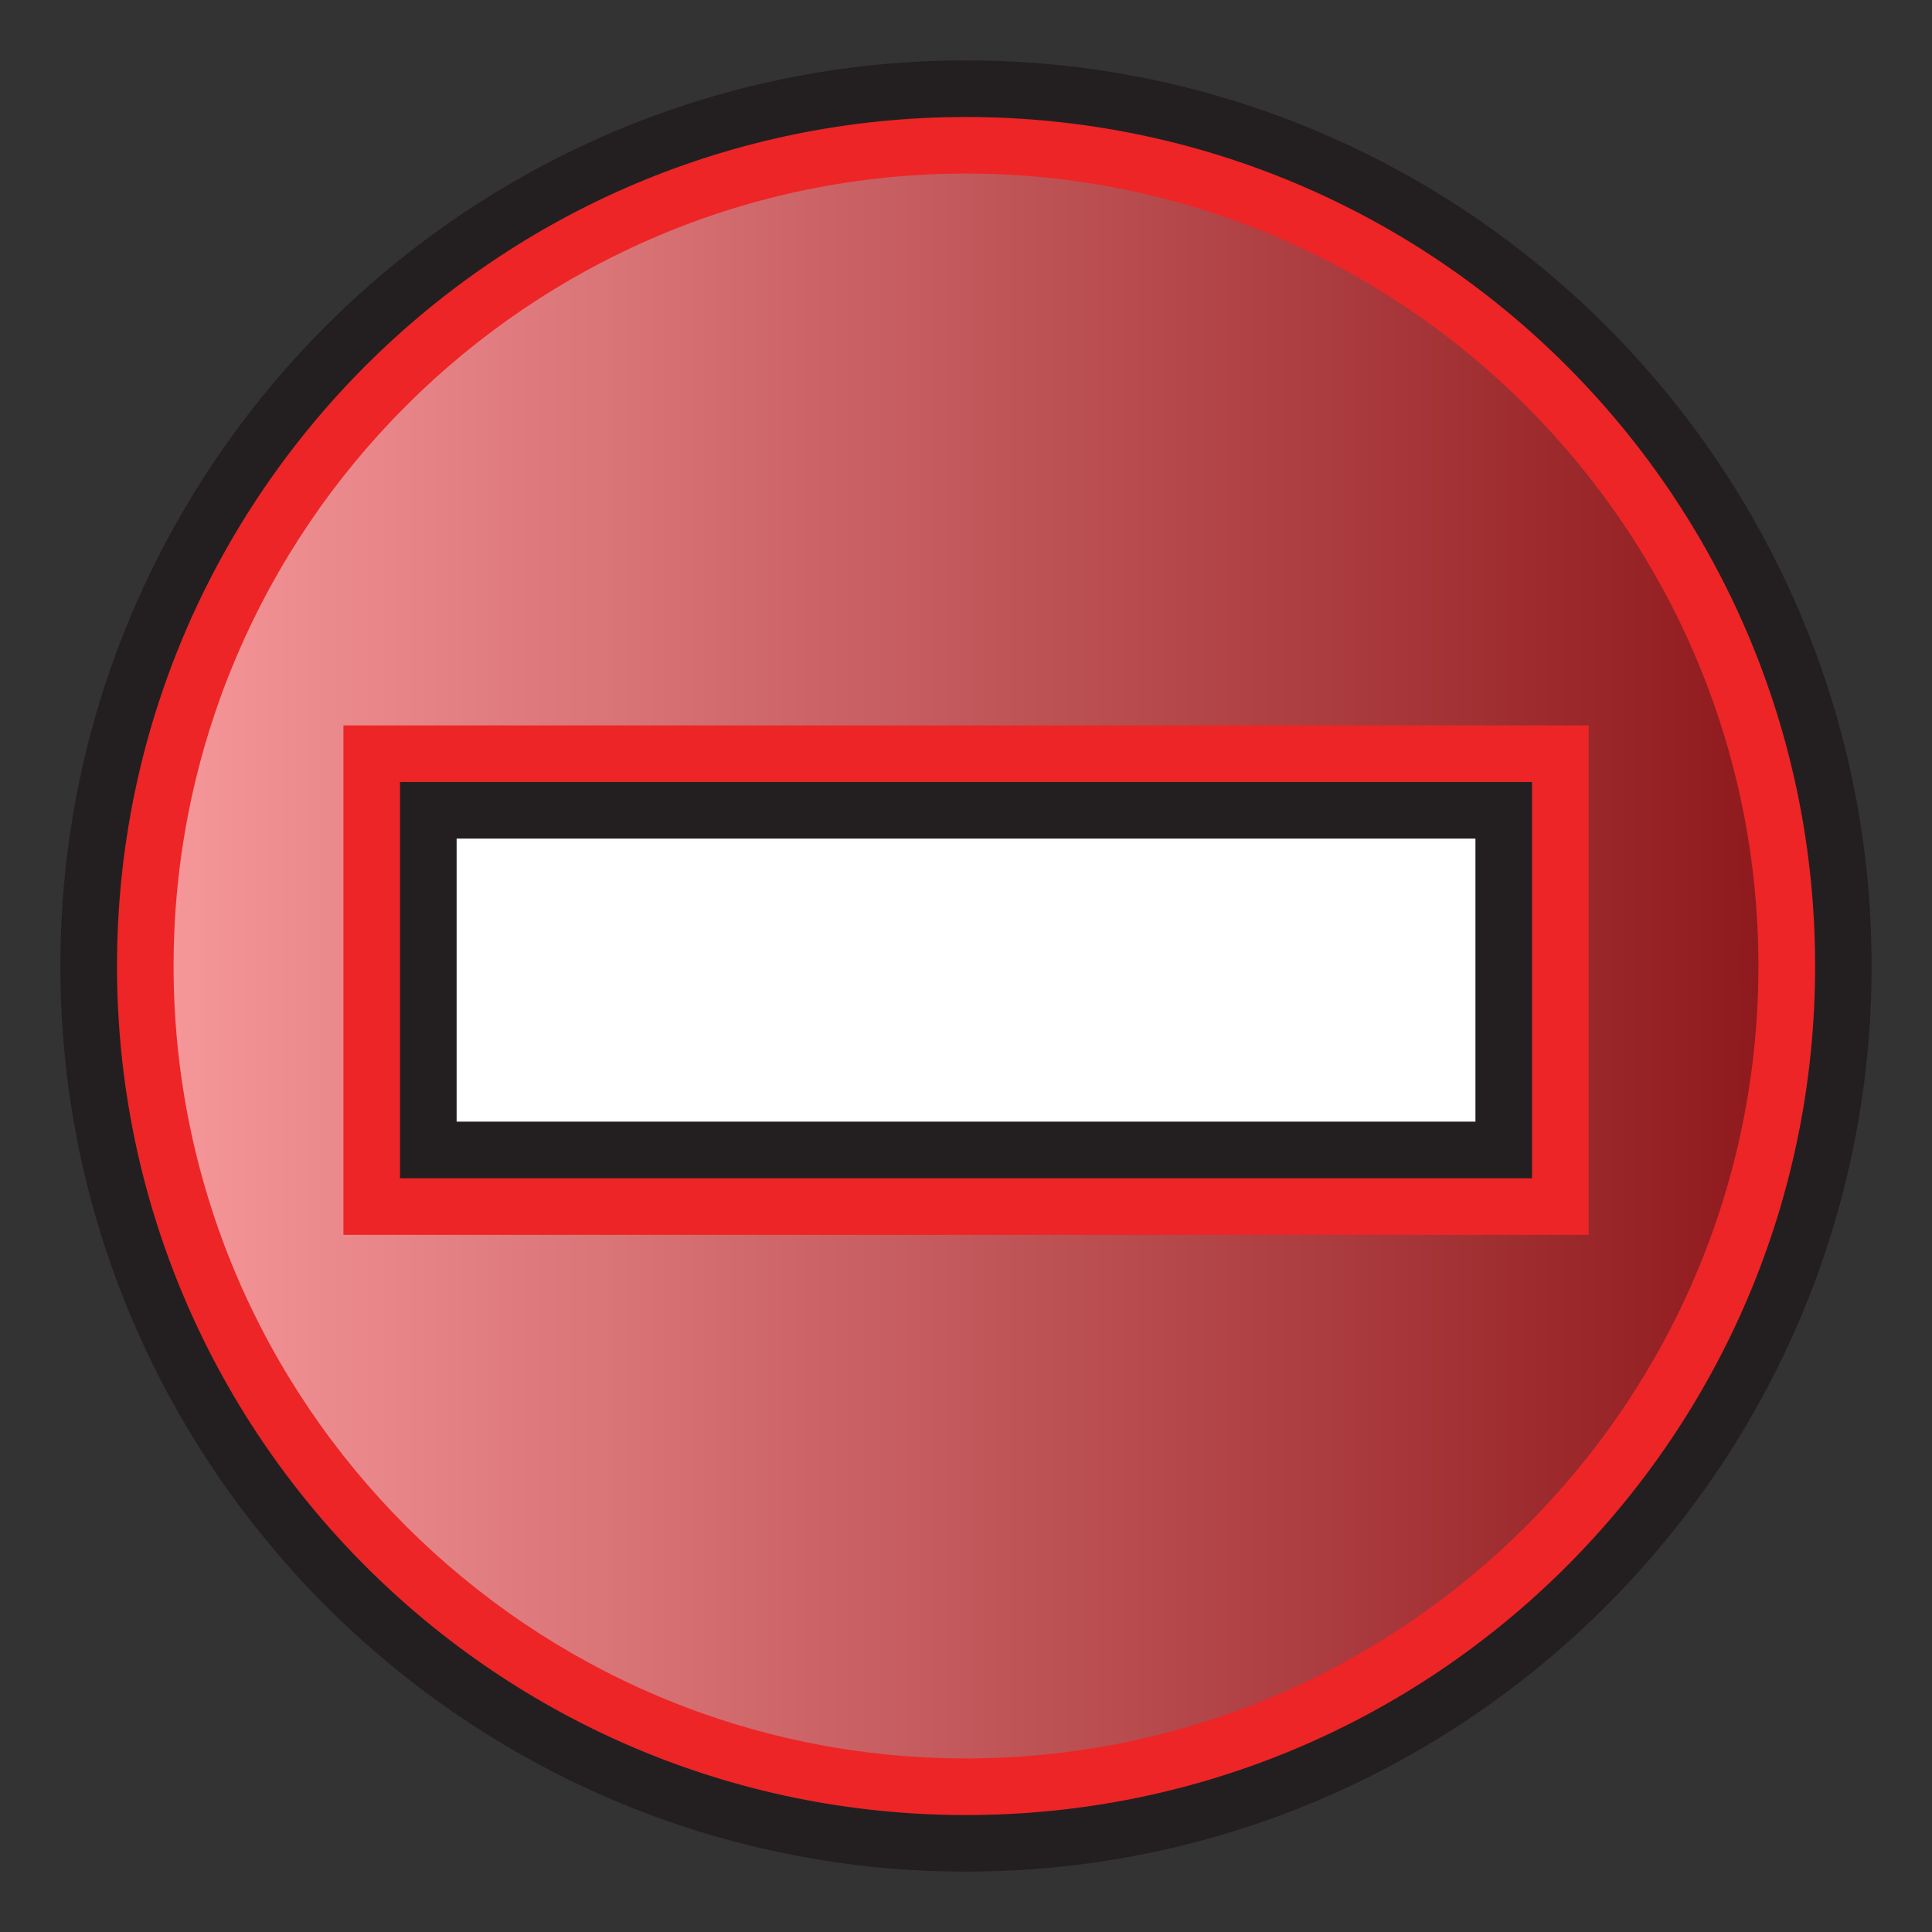 <?xml version="1.0" encoding="utf-8"?>
<!-- Generator: Adobe Illustrator 14.0.0, SVG Export Plug-In . SVG Version: 6.00 Build 43363)  -->
<!DOCTYPE svg PUBLIC "-//W3C//DTD SVG 1.1//EN" "http://www.w3.org/Graphics/SVG/1.1/DTD/svg11.dtd">
<svg version="1.1" id="Layer_1" xmlns="http://www.w3.org/2000/svg" xmlns:xlink="http://www.w3.org/1999/xlink" x="0px" y="0px"
	 width="32px" height="32px" viewBox="0 0 32 32" enable-background="new 0 0 32 32" xml:space="preserve">
<rect x="0" y="0" width="32" height="32" fill="#333333" stroke="none"/>
<g>
	<circle fill="#FFFFFF" cx="16" cy="16.004" r="14.25"/>
	<path fill="#231F20" d="M16,31C7.729,31,1,24.271,1,16C1,7.729,7.729,1,16,1c8.271,0,15,6.729,15,15C31,24.271,24.271,31,16,31
		L16,31z M24.438,18.578v-4.688H7.563v4.688H24.438z"/>
	<path fill="#ED2526" d="M16,1.938C8.233,1.938,1.938,8.232,1.938,16c0,7.767,6.296,14.063,14.063,14.063
		c7.77,0,14.063-6.296,14.063-14.063C30.063,8.232,23.77,1.938,16,1.938z M25.375,19.516H6.625v-6.563h18.75V19.516z"/>
	
		<linearGradient id="SVGID_1_" gradientUnits="userSpaceOnUse" x1="284.415" y1="-387.84" x2="310.665" y2="-387.84" gradientTransform="matrix(1 0 0 -1 -281.54 -371.84)">
		<stop  offset="0" style="stop-color:#F59699"/>
		<stop  offset="1" style="stop-color:#8F1A1D"/>
	</linearGradient>
	<path fill="url(#SVGID_1_)" d="M16,29.125C8.764,29.125,2.875,23.238,2.875,16C2.875,8.762,8.764,2.875,16,2.875
		c7.238,0,13.125,5.887,13.125,13.125C29.125,23.238,23.238,29.125,16,29.125L16,29.125z M5.688,20.453h20.625v-8.438H5.688V20.453z
		"/>
</g>
</svg>
